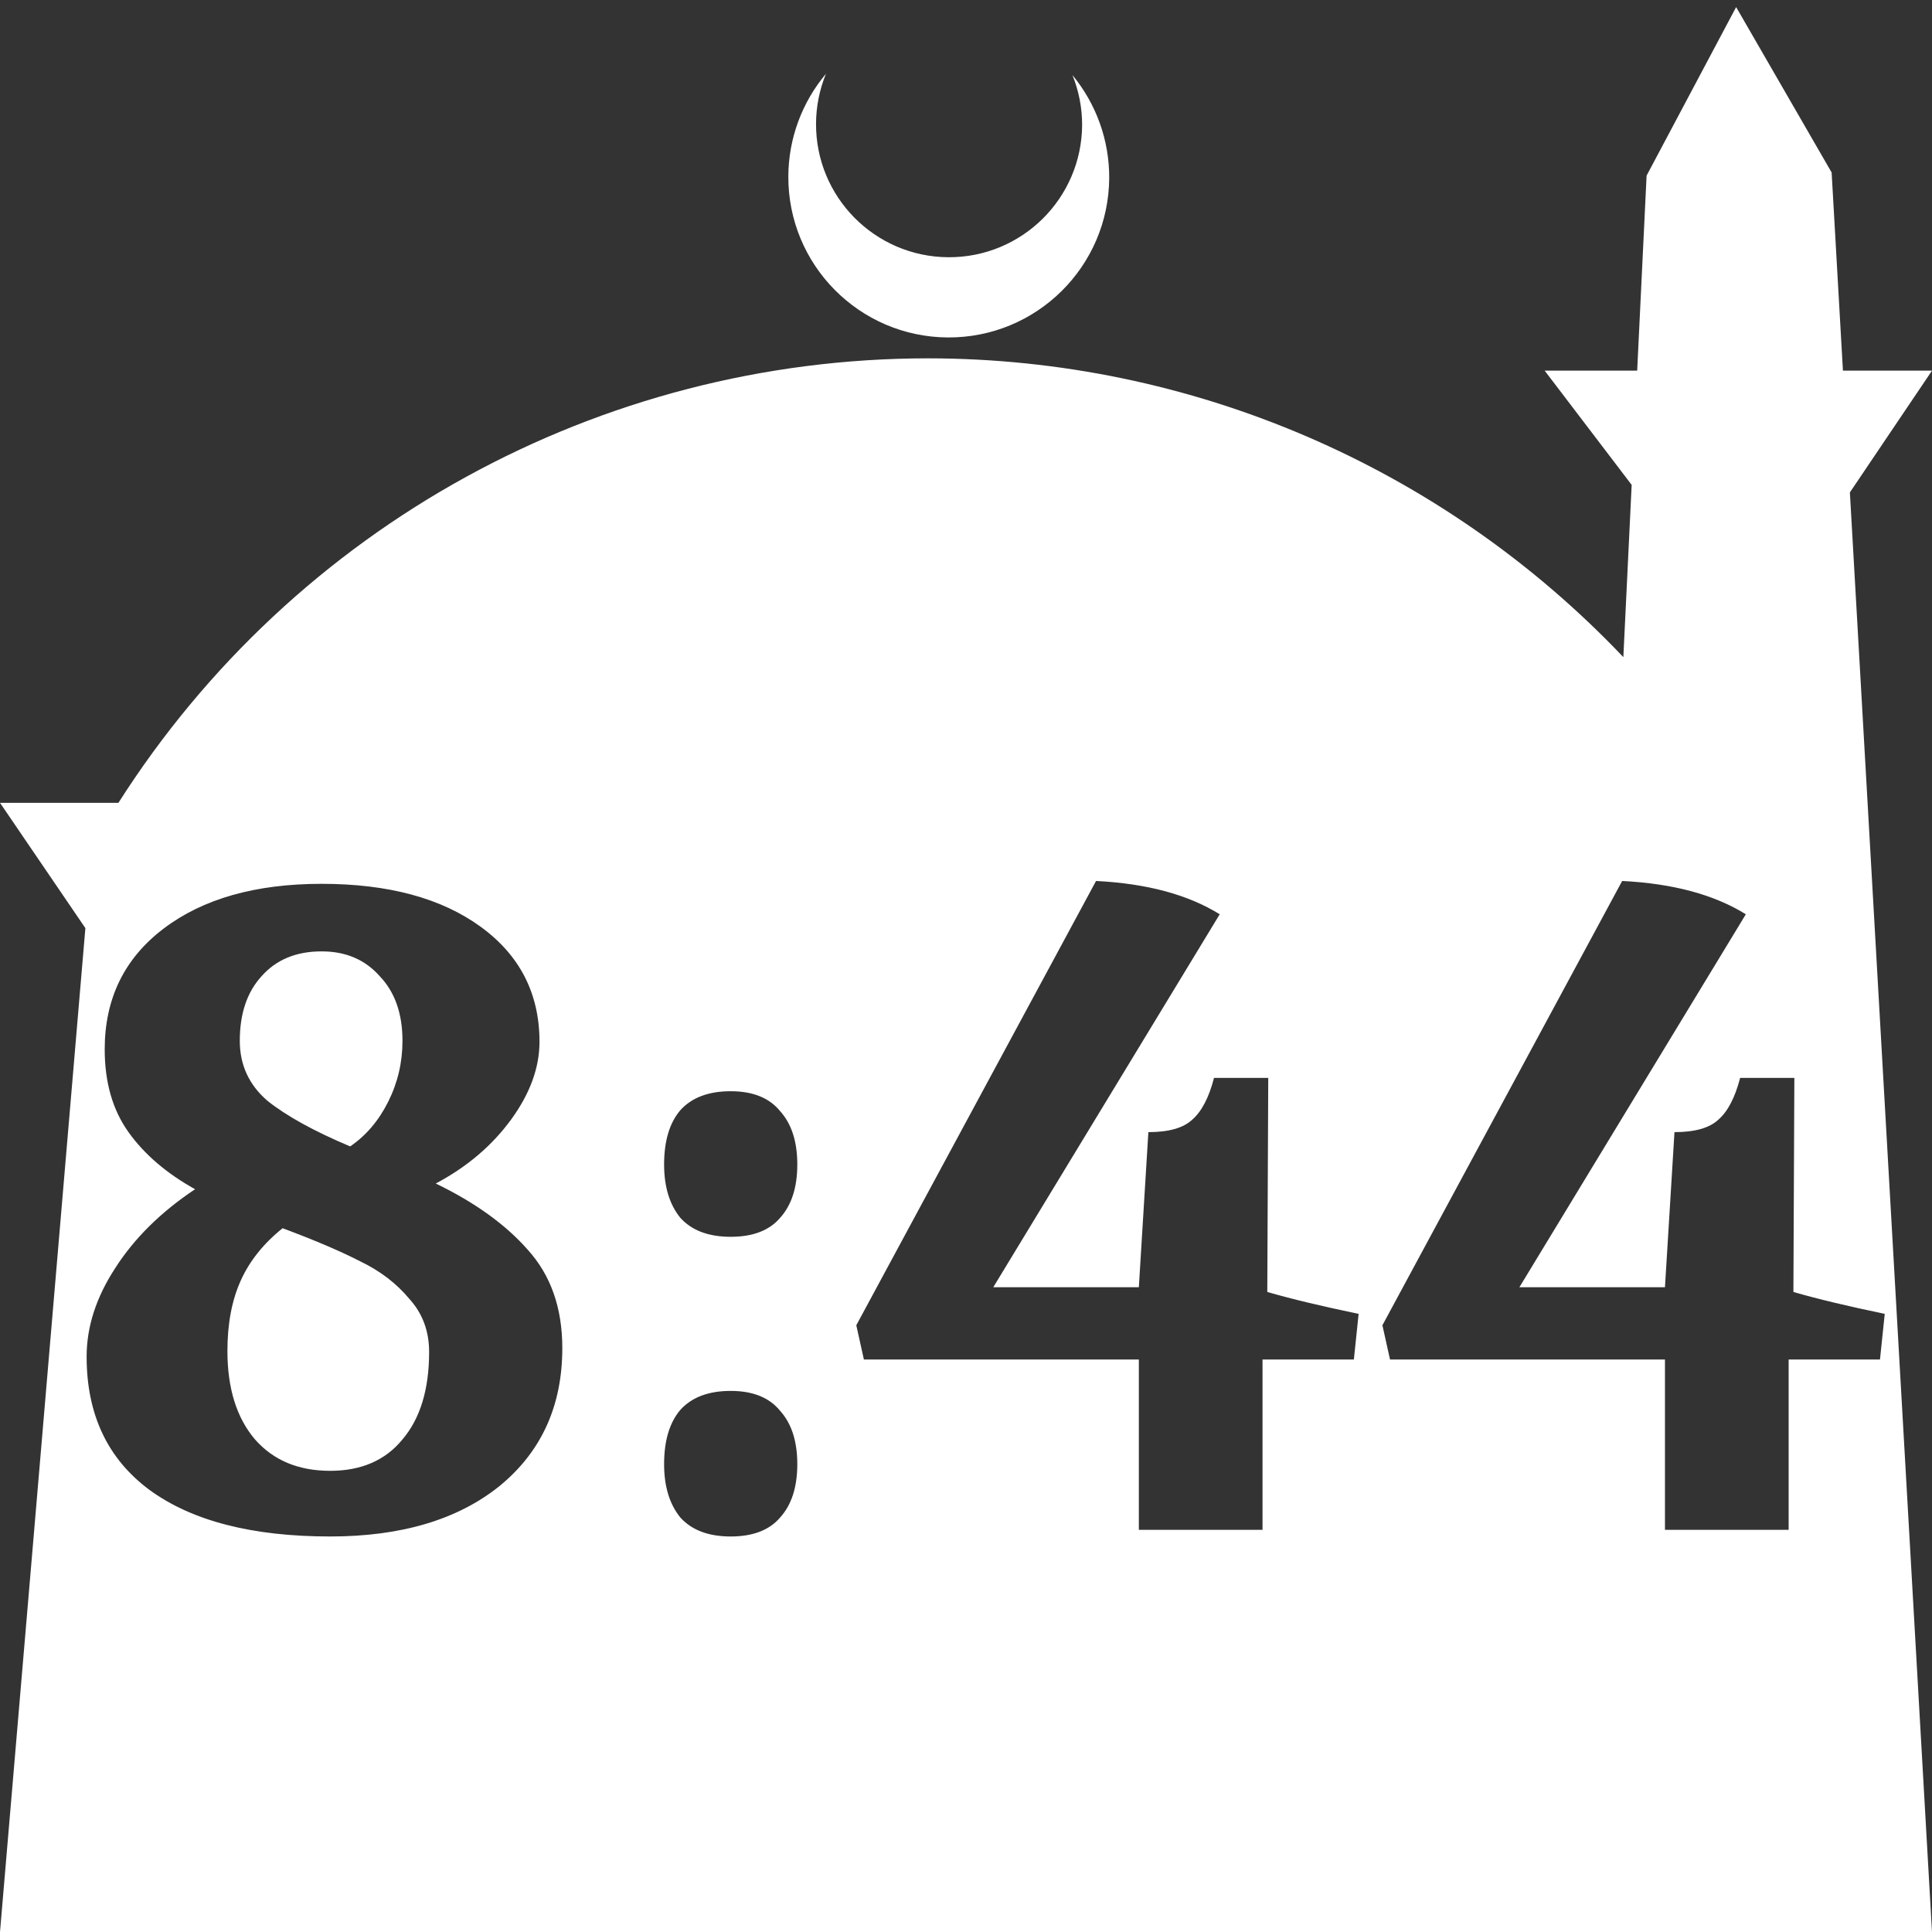 <?xml version="1.0" encoding="UTF-8" standalone="no"?>
<!-- Created with Inkscape (http://www.inkscape.org/) -->

<svg
   width="172.67mm"
   height="172.67mm"
   viewBox="0 0 172.67 172.67"
   version="1.1"
   id="svg1"
   xml:space="preserve"
   xmlns="http://www.w3.org/2000/svg"
   xmlns:svg="http://www.w3.org/2000/svg"><rect x="0" y="0" width="172.67" height="172.67" fill="#333333" stroke="none"/><defs
     id="defs1" /><g
     id="layer1"
     transform="translate(157.251,198.81)"><path
       id="path5"
       style="fill:#ffffff;fill-opacity:1;stroke-width:0.805;stroke-linecap:round;stroke-linejoin:round"
       d="M -2.086 -198.177 L -10.089 -183.113 L -10.93 -165.684 L -19.199 -165.684 L -11.423 -155.474 L -12.166 -140.079 C -28.353 -157.121 -50.824 -166.774 -74.327 -166.784 C -103.645 -166.774 -130.927 -151.792 -146.667 -127.059 L -157.251 -127.059 L -149.62 -115.86 L -157.251 -26.14 L -8.514 -26.14 L 15.419 -26.14 L 8.08 -154.802 L 15.419 -165.684 L 7.459 -165.684 L 6.449 -183.393 L -2.086 -198.177 z M -83.431 -192.216 C -85.585 -189.655 -86.775 -186.421 -86.795 -183.075 C -86.842 -175.155 -80.46 -168.697 -72.54 -168.651 C -64.621 -168.604 -58.163 -174.986 -58.117 -182.905 C -58.103 -186.26 -59.266 -189.514 -61.404 -192.1 C -60.831 -190.684 -60.537 -189.17 -60.537 -187.641 C -60.576 -181.074 -65.931 -175.782 -72.498 -175.82 C -79.065 -175.859 -84.358 -181.214 -84.319 -187.781 C -84.309 -189.303 -84.008 -190.808 -83.431 -192.216 z M -59.294 -120.074 C -54.759 -119.848 -51.074 -118.856 -48.24 -117.098 L -68.477 -83.767 L -55.468 -83.767 L -54.617 -97.627 C -52.803 -97.627 -51.499 -97.995 -50.706 -98.732 C -49.855 -99.469 -49.204 -100.716 -48.75 -102.473 L -43.903 -102.473 L -43.989 -83.342 C -41.835 -82.718 -39.114 -82.067 -35.826 -81.386 L -36.251 -77.305 L -44.414 -77.305 L -44.414 -62.085 L -55.468 -62.085 L -55.468 -77.305 L -80.041 -77.305 L -80.721 -80.366 L -59.294 -120.074 z M -12.273 -120.074 C -7.738 -119.848 -4.053 -118.856 -1.219 -117.098 L -21.456 -83.767 L -8.447 -83.767 L -7.597 -97.627 C -5.783 -97.627 -4.479 -97.995 -3.685 -98.732 C -2.835 -99.469 -2.183 -100.716 -1.729 -102.473 L 3.117 -102.473 L 3.032 -83.342 C 5.186 -82.718 7.907 -82.067 11.195 -81.386 L 10.77 -77.305 L 2.607 -77.305 L 2.607 -62.085 L -8.447 -62.085 L -8.447 -77.305 L -33.02 -77.305 L -33.7 -80.366 L -12.273 -120.074 z M -128.507 -119.819 C -122.555 -119.819 -117.822 -118.544 -114.307 -115.993 C -110.793 -113.442 -109.035 -110.012 -109.035 -105.704 C -109.035 -103.38 -109.886 -101.056 -111.586 -98.732 C -113.287 -96.408 -115.526 -94.509 -118.304 -93.035 C -114.789 -91.335 -112.04 -89.351 -110.056 -87.083 C -108.015 -84.816 -106.995 -81.896 -106.995 -78.325 C -106.995 -73.167 -108.865 -69.057 -112.607 -65.996 C -116.348 -62.992 -121.393 -61.489 -127.742 -61.489 C -134.714 -61.489 -140.099 -62.878 -143.897 -65.656 C -147.639 -68.434 -149.509 -72.401 -149.509 -77.56 C -149.509 -80.224 -148.659 -82.86 -146.958 -85.468 C -145.258 -88.132 -142.877 -90.484 -139.816 -92.525 C -142.367 -93.942 -144.351 -95.643 -145.768 -97.627 C -147.185 -99.611 -147.893 -102.076 -147.893 -105.024 C -147.893 -109.559 -146.136 -113.159 -142.622 -115.823 C -139.107 -118.487 -134.402 -119.819 -128.507 -119.819 z M -128.507 -113.782 C -130.774 -113.782 -132.56 -113.045 -133.864 -111.572 C -135.168 -110.154 -135.82 -108.227 -135.82 -105.789 C -135.82 -103.635 -134.998 -101.85 -133.354 -100.433 C -131.653 -99.072 -129.187 -97.712 -125.956 -96.351 C -124.539 -97.315 -123.405 -98.647 -122.555 -100.347 C -121.705 -102.048 -121.28 -103.862 -121.28 -105.789 C -121.28 -108.227 -121.96 -110.154 -123.32 -111.572 C -124.624 -113.045 -126.353 -113.782 -128.507 -113.782 z M -91.945 -101.283 C -89.961 -101.283 -88.487 -100.688 -87.523 -99.497 C -86.503 -98.364 -85.993 -96.777 -85.993 -94.736 C -85.993 -92.695 -86.503 -91.108 -87.523 -89.974 C -88.487 -88.84 -89.961 -88.273 -91.945 -88.273 C -93.929 -88.273 -95.431 -88.84 -96.451 -89.974 C -97.415 -91.164 -97.897 -92.752 -97.897 -94.736 C -97.897 -96.833 -97.415 -98.448 -96.451 -99.582 C -95.431 -100.716 -93.929 -101.283 -91.945 -101.283 z M -131.993 -89.039 C -133.694 -87.678 -134.941 -86.12 -135.734 -84.362 C -136.528 -82.605 -136.925 -80.508 -136.925 -78.07 C -136.925 -74.726 -136.103 -72.089 -134.459 -70.162 C -132.815 -68.292 -130.576 -67.357 -127.742 -67.357 C -124.964 -67.357 -122.81 -68.292 -121.28 -70.162 C -119.692 -72.033 -118.899 -74.64 -118.899 -77.985 C -118.899 -79.856 -119.494 -81.443 -120.684 -82.746 C -121.818 -84.107 -123.264 -85.212 -125.021 -86.062 C -126.778 -86.969 -129.102 -87.961 -131.993 -89.039 z M -91.945 -74.499 C -89.961 -74.499 -88.487 -73.904 -87.523 -72.713 C -86.503 -71.58 -85.993 -69.992 -85.993 -67.951 C -85.993 -65.911 -86.503 -64.324 -87.523 -63.19 C -88.487 -62.056 -89.961 -61.489 -91.945 -61.489 C -93.929 -61.489 -95.431 -62.056 -96.451 -63.19 C -97.415 -64.38 -97.897 -65.967 -97.897 -67.951 C -97.897 -70.049 -97.415 -71.664 -96.451 -72.798 C -95.431 -73.932 -93.929 -74.499 -91.945 -74.499 z " /></g></svg>
